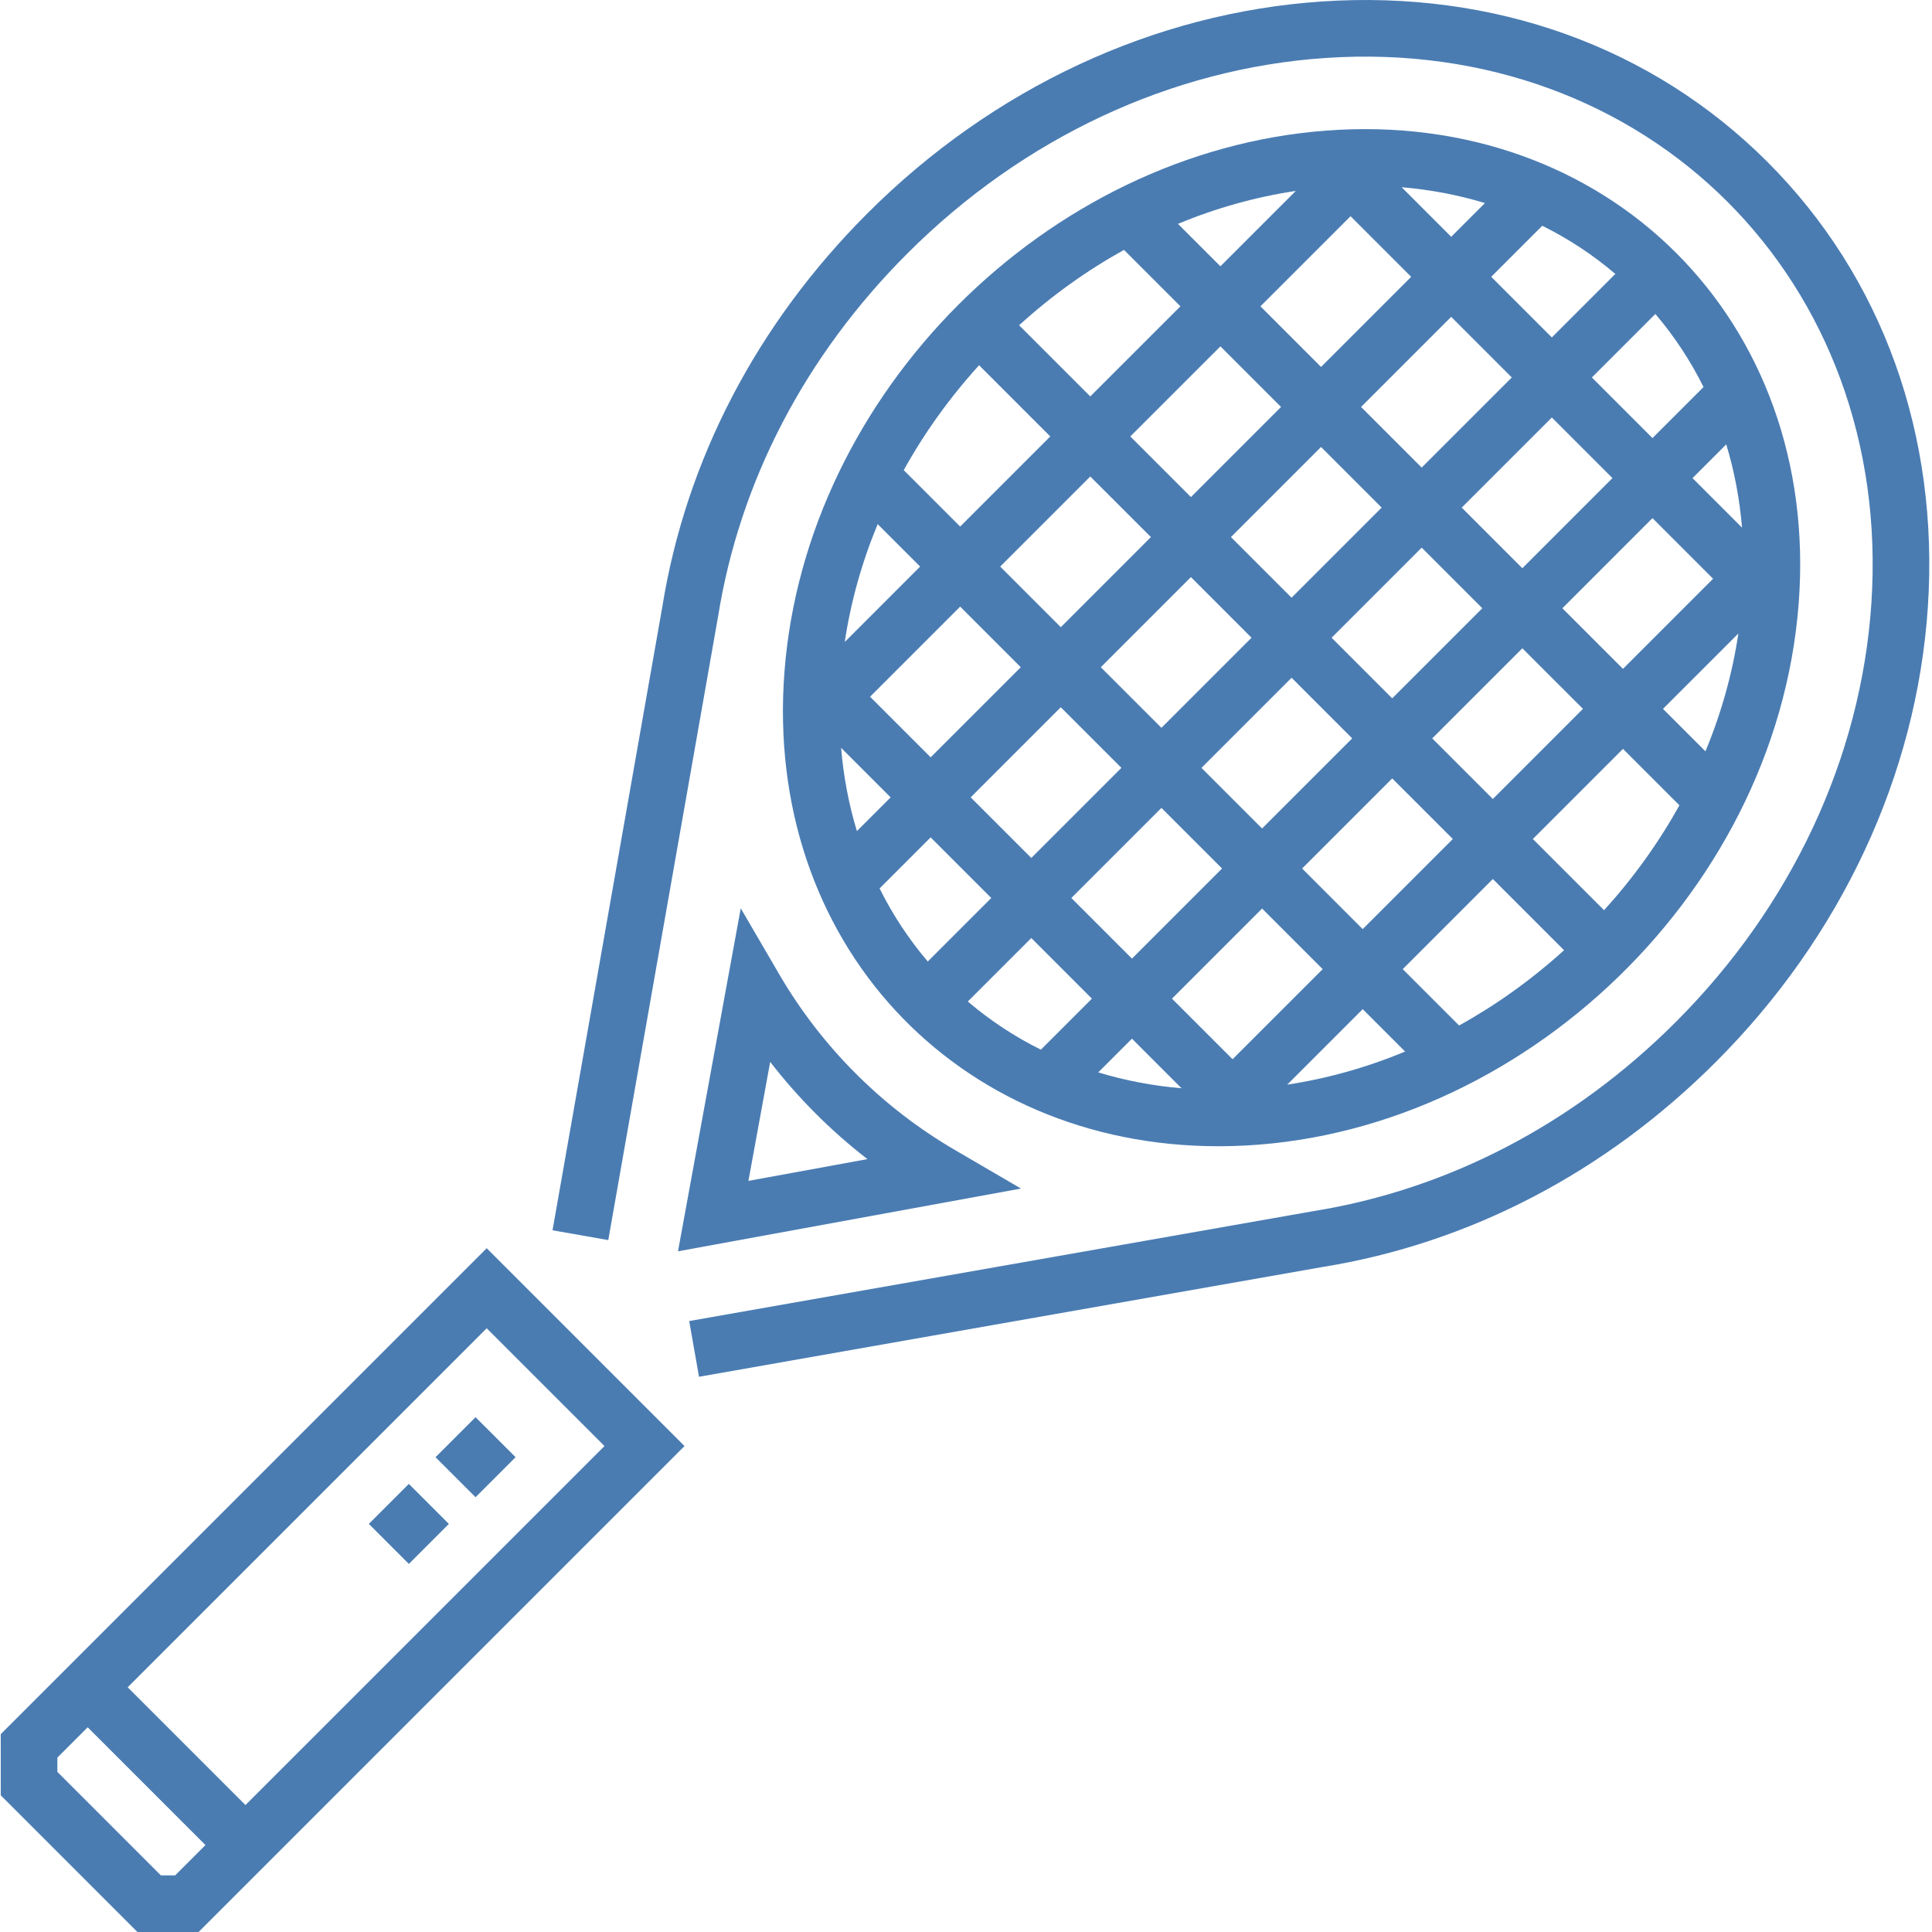 <?xml version="1.0" encoding="UTF-8"?>
<svg width="200px" height="200px" viewBox="0 0 200 200" version="1.1" xmlns="http://www.w3.org/2000/svg" xmlns:xlink="http://www.w3.org/1999/xlink">
    <!-- Generator: Sketch 53.2 (72643) - https://sketchapp.com -->
    <title>016-tennis-racket</title>
    <desc>Created with Sketch.</desc>
    <g id="Page-1" stroke="none" stroke-width="1" fill="none" fill-rule="evenodd">
        <g id="016-tennis-racket" fill="#4A7CB2" fill-rule="nonzero">
            <path d="M42.324,161.897 L38.18,157.753 L42.323,153.611 L46.467,157.755 L42.324,161.897 Z M49.229,154.991 L45.085,150.848 L49.229,146.707 L53.372,150.848 L49.229,154.991 Z" id="Shape"></path>
            <path d="M9.076,170.524 L0.077,179.52 L0.079,185.85 L14.227,199.999 L20.558,199.999 L70.861,149.695 L50.382,129.215 L9.076,170.524 Z M18.13,194.139 L16.654,194.139 L5.939,183.422 L5.939,181.946 L9.076,178.809 L21.268,191.001 L18.13,194.139 Z M25.411,186.858 L13.218,174.666 L50.382,137.502 L62.576,149.694 L25.411,186.858 Z" id="Shape"></path>
            <path d="M182.961,16.758 C171.056,4.854 154.67,-1.046 136.835,0.153 C119.481,1.316 102.771,9.11 89.783,22.098 C78.348,33.535 71.008,47.62 68.56,62.831 L57.197,127.358 L62.968,128.374 C72.961,71.614 74.331,63.845 74.341,63.783 C76.589,49.789 83.362,36.807 93.927,26.243 C105.912,14.258 121.289,7.069 137.229,6 C170.593,3.754 195.961,29.117 193.722,62.493 C192.653,78.431 185.463,93.809 173.479,105.795 C162.914,116.36 149.933,123.131 135.939,125.381 L71.346,136.754 L72.362,142.523 L136.891,131.162 C152.101,128.713 166.185,121.373 177.621,109.937 C190.609,96.949 198.403,80.239 199.568,62.886 C200.764,45.045 194.867,28.663 182.961,16.758 L182.961,16.758 Z" id="Path"></path>
            <path d="M126.136,118.658 C156.061,118.658 183.859,93.212 186.2,62.466 C188.427,33.223 166.493,11.301 137.255,13.521 C108.373,15.719 83.403,40.68 81.205,69.57 C79.077,97.509 98.962,118.658 126.136,118.658 Z M150.227,32.8 L156.501,39.075 L147.173,48.403 L140.898,42.128 L150.227,32.8 Z M136.755,37.985 L130.481,31.71 L139.808,22.383 L146.083,28.657 L136.755,37.985 Z M134.794,89.907 L144.121,80.58 L150.396,86.854 L141.066,96.182 L134.794,89.907 Z M136.924,100.325 L127.595,109.652 L121.323,103.379 L130.649,94.052 L136.924,100.325 Z M139.978,76.437 L130.649,85.764 L124.375,79.49 L133.704,70.161 L139.978,76.437 Z M137.847,66.018 L147.174,56.691 L153.448,62.965 L144.121,72.292 L137.847,66.018 Z M148.264,76.437 L157.593,67.109 L163.867,73.381 L154.539,82.711 L148.264,76.437 Z M161.736,62.965 L171.063,53.636 L177.338,59.911 L168.01,69.24 L161.736,62.965 Z M157.593,58.822 L151.317,52.546 L160.646,43.219 L166.92,49.492 L157.593,58.822 Z M143.03,52.546 L133.702,61.874 L127.428,55.599 L136.755,46.272 L143.03,52.546 Z M129.559,66.018 L120.231,75.345 L113.956,69.071 L123.285,59.742 L129.559,66.018 Z M116.088,79.489 L106.76,88.816 L100.486,82.542 L109.813,73.214 L116.088,79.489 Z M120.232,83.633 L126.506,89.907 L117.179,99.235 L110.905,92.96 L120.232,83.633 Z M113.035,103.379 L107.751,108.661 C105.059,107.327 102.521,105.664 100.188,103.674 L106.76,97.103 L113.035,103.379 Z M117.179,107.522 L122.313,112.656 C119.36,112.405 116.47,111.858 113.689,111.013 L117.179,107.522 Z M141.068,104.467 L145.457,108.856 C141.453,110.519 137.347,111.664 133.256,112.28 L141.068,104.467 Z M145.21,100.325 L154.539,90.996 L161.909,98.367 C158.507,101.451 154.851,104.053 151.045,106.158 L145.21,100.325 Z M158.68,86.854 L168.01,77.524 L173.851,83.365 C171.721,87.209 169.108,90.858 166.052,94.224 L158.68,86.854 Z M172.152,73.381 L179.956,65.579 C179.335,69.738 178.185,73.832 176.549,77.776 L172.152,73.381 Z M175.208,49.495 L178.7,46.002 C179.535,48.752 180.084,51.638 180.336,54.623 L175.208,49.495 Z M171.063,45.35 L164.789,39.076 L171.362,32.502 C173.334,34.816 175,37.35 176.349,40.066 L171.063,45.35 Z M160.645,34.932 L154.37,28.657 L159.656,23.372 C162.372,24.719 164.906,26.385 167.219,28.358 L160.645,34.932 Z M150.227,24.513 L145.098,19.382 C148.082,19.635 150.968,20.184 153.721,21.021 L150.227,24.513 Z M126.338,27.567 L121.942,23.173 C125.889,21.536 129.982,20.386 134.142,19.764 L126.338,27.567 Z M122.196,31.71 L112.866,41.038 L105.497,33.668 C108.862,30.613 112.511,27.999 116.355,25.869 L122.196,31.71 Z M126.338,35.854 L132.612,42.128 L123.285,51.456 L117.01,45.182 L126.338,35.854 Z M119.141,55.599 L109.813,64.927 L103.539,58.652 L112.866,49.325 L119.141,55.599 Z M105.67,69.07 L96.342,78.397 L90.068,72.124 L99.396,62.797 L105.67,69.07 Z M87.449,66.458 C88.07,62.297 89.221,58.204 90.857,54.258 L95.251,58.652 L87.449,66.458 Z M92.198,82.542 L88.706,86.034 C87.87,83.284 87.321,80.398 87.07,77.413 L92.198,82.542 Z M96.342,86.685 L102.617,92.96 L96.044,99.534 C94.071,97.22 92.405,94.686 91.056,91.971 L96.342,86.685 Z M101.353,37.811 L108.724,45.182 L99.396,54.509 L93.555,48.669 C95.684,44.825 98.297,41.178 101.353,37.811 Z" id="Shape"></path>
            <path d="M76.682,94.027 L70.187,129.534 L105.692,123.038 L98.855,119.049 C91.332,114.663 85.059,108.391 80.669,100.865 L76.682,94.027 Z M89.794,119.991 L77.477,122.244 L79.73,109.927 C82.561,113.583 85.913,116.985 89.794,119.991 Z" id="Shape"></path>
        </g>
    </g>
</svg>